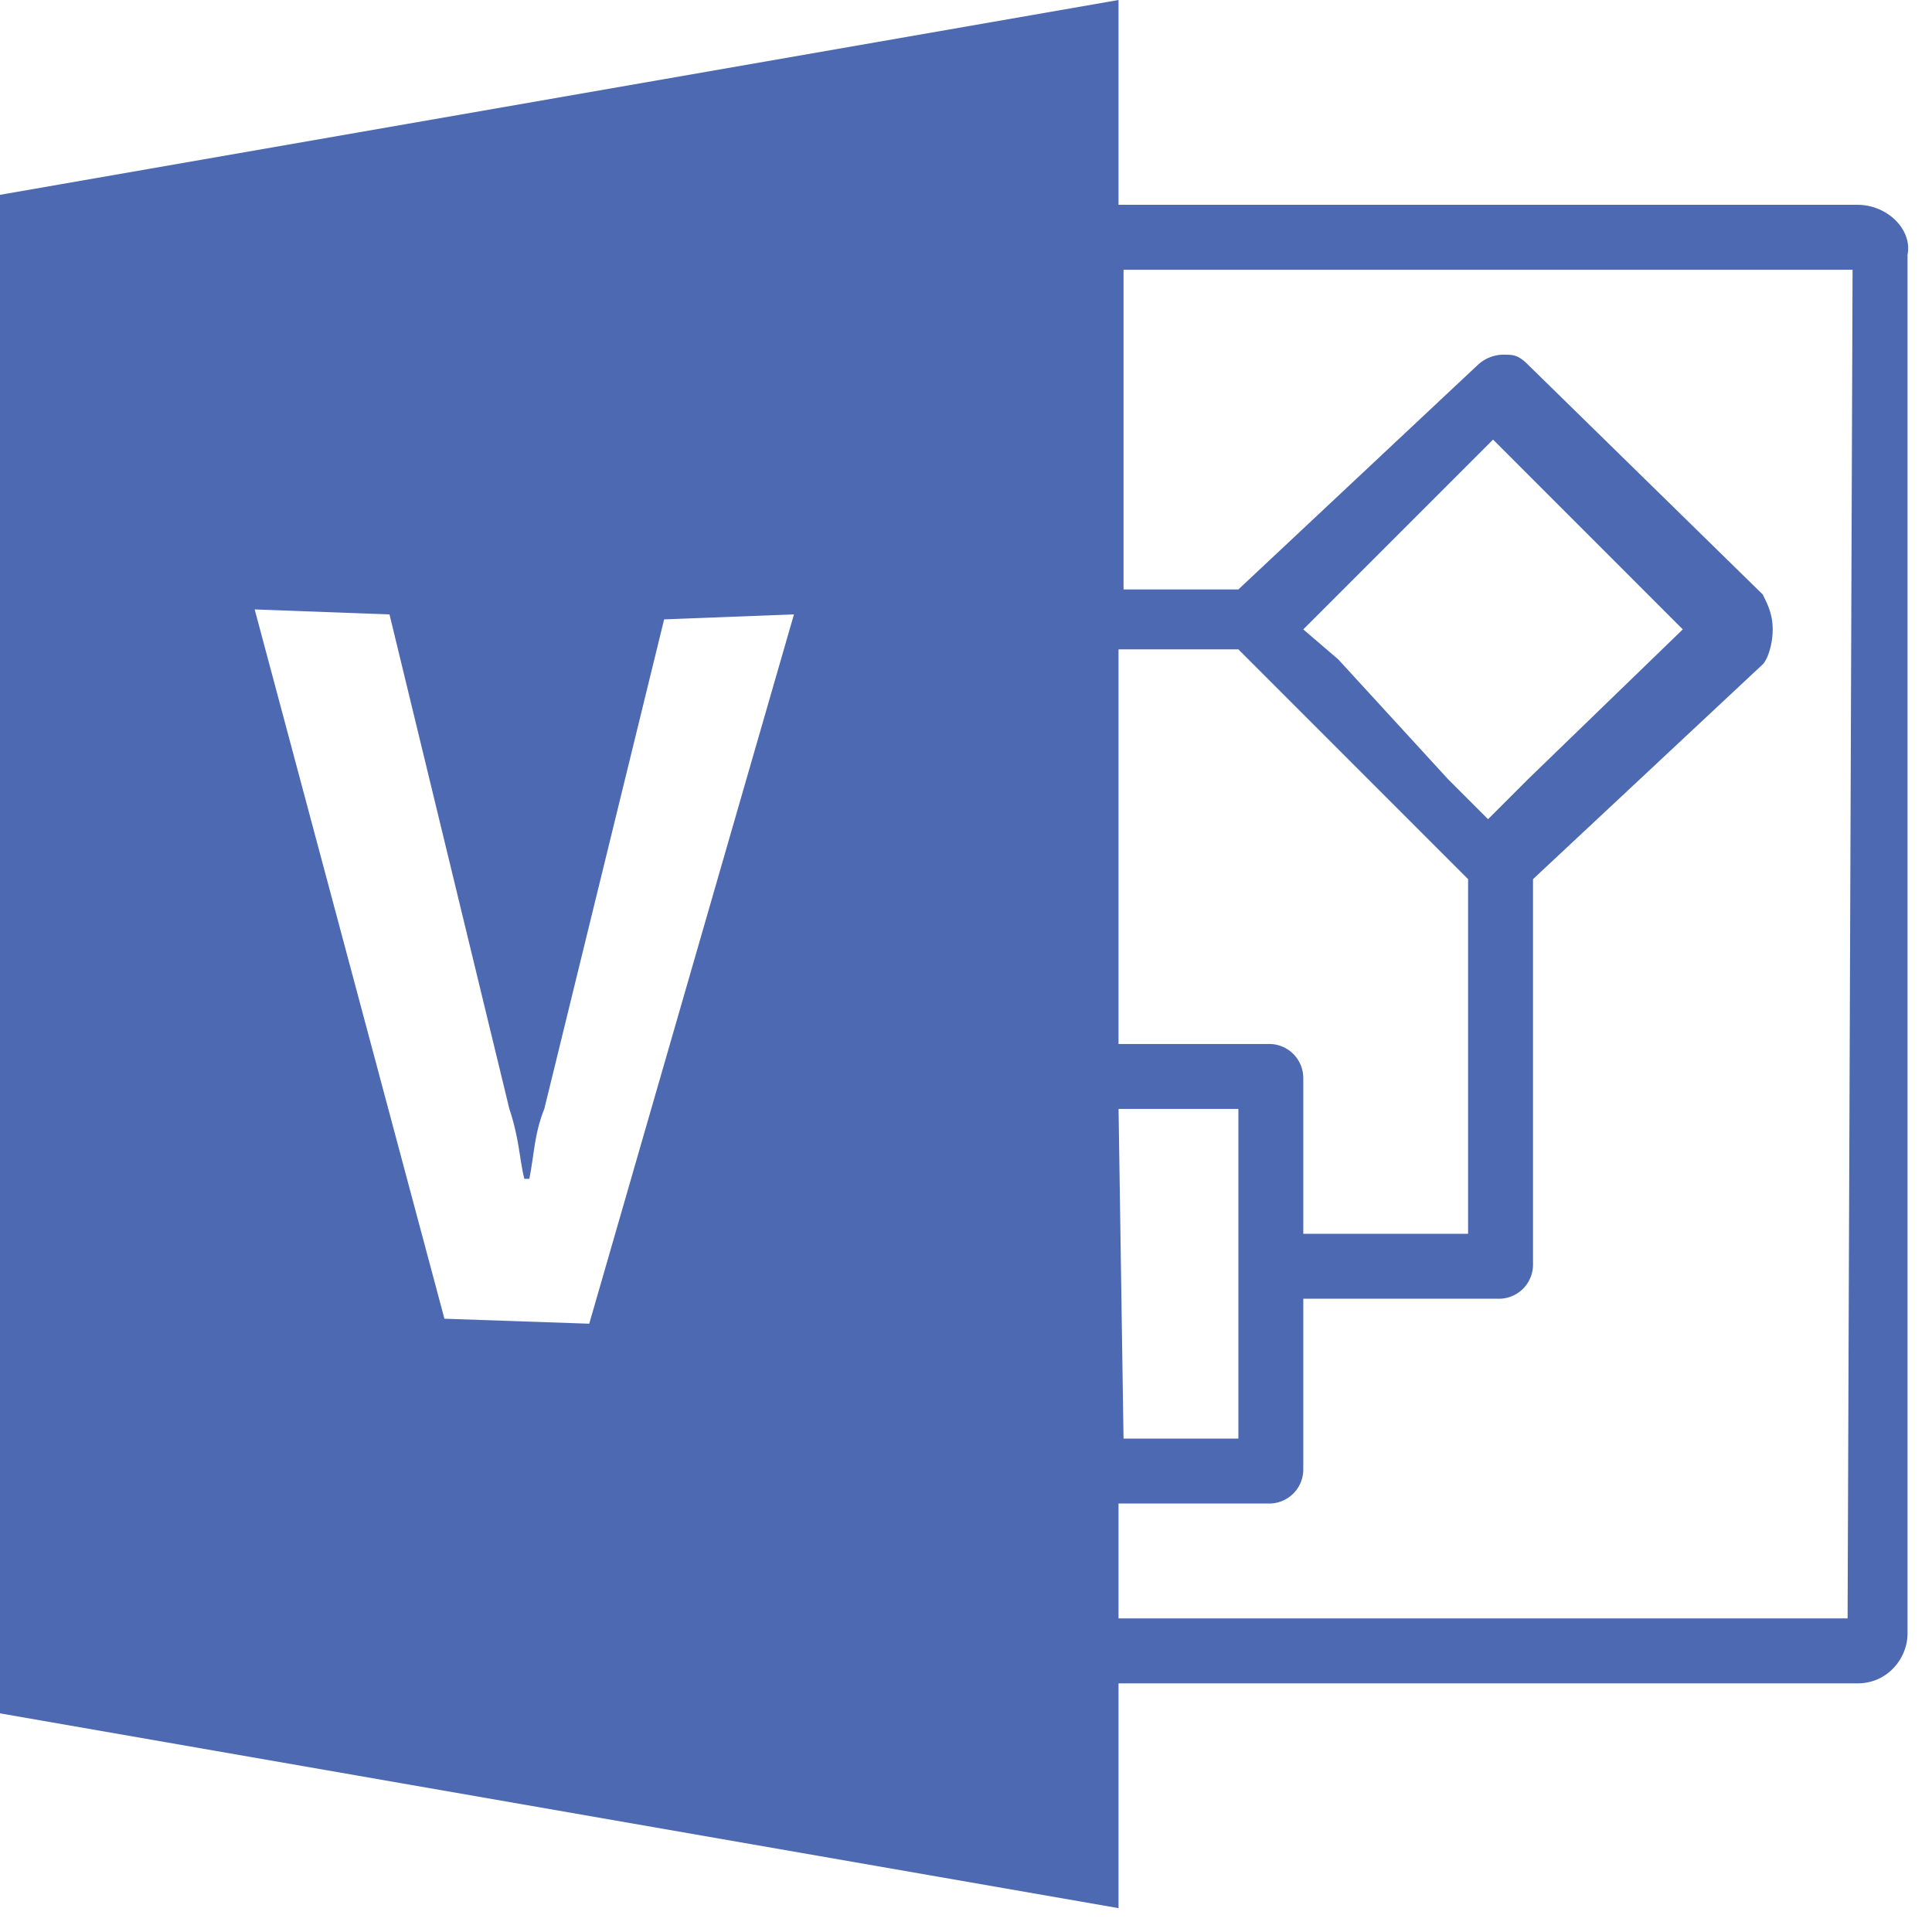 <?xml version="1.0" ?>
<svg xmlns="http://www.w3.org/2000/svg" viewBox="0 0 81 81" fill="#fff" fill-rule="evenodd" stroke="#000" stroke-linecap="round" stroke-linejoin="round">
	<path d="M77.88 8.586H46.895V0L0 8.168v63.665L46.895 80v-9.424H77.88c1.256 0 2.094-1.047 2.094-2.094V10.681c.209-1.047-.837-2.094-2.094-2.094zM24.704 55.497l-6.071-.209-7.956-29.738 5.653.209 5.025 20.733c.419 1.257.419 2.094.628 2.932h.209c.209-1.047.209-1.885.628-2.932l5.024-20.524 5.443-.209-8.583 29.738zm22.191-28.272h5.025l9.63 9.634v14.869h-6.909v-6.492a1.43 1.43 0 0 0-1.465-1.466h-6.281V27.225zm7.746-.838l1.675-1.675 6.281-6.283 7.955 7.958-6.49 6.283-1.675 1.675-1.675-1.675-4.606-5.026-1.466-1.257zm-7.746 20.105h5.025v13.822h-4.815l-.209-13.822h0zm30.566 21.361H46.895v-4.817h6.281a1.43 1.43 0 0 0 1.465-1.466v-7.12h8.165a1.43 1.43 0 0 0 1.466-1.466V36.859l9.63-9.005c.209-.209.419-.838.419-1.466s-.209-1.047-.419-1.466l-9.84-9.633c-.419-.419-.628-.419-1.047-.419a1.6 1.6 0 0 0-1.047.419L51.92 24.712h-4.815V11.309H77.67l-.209 56.544h0z" fill="#4c69b1" stroke="none"/>
</svg>